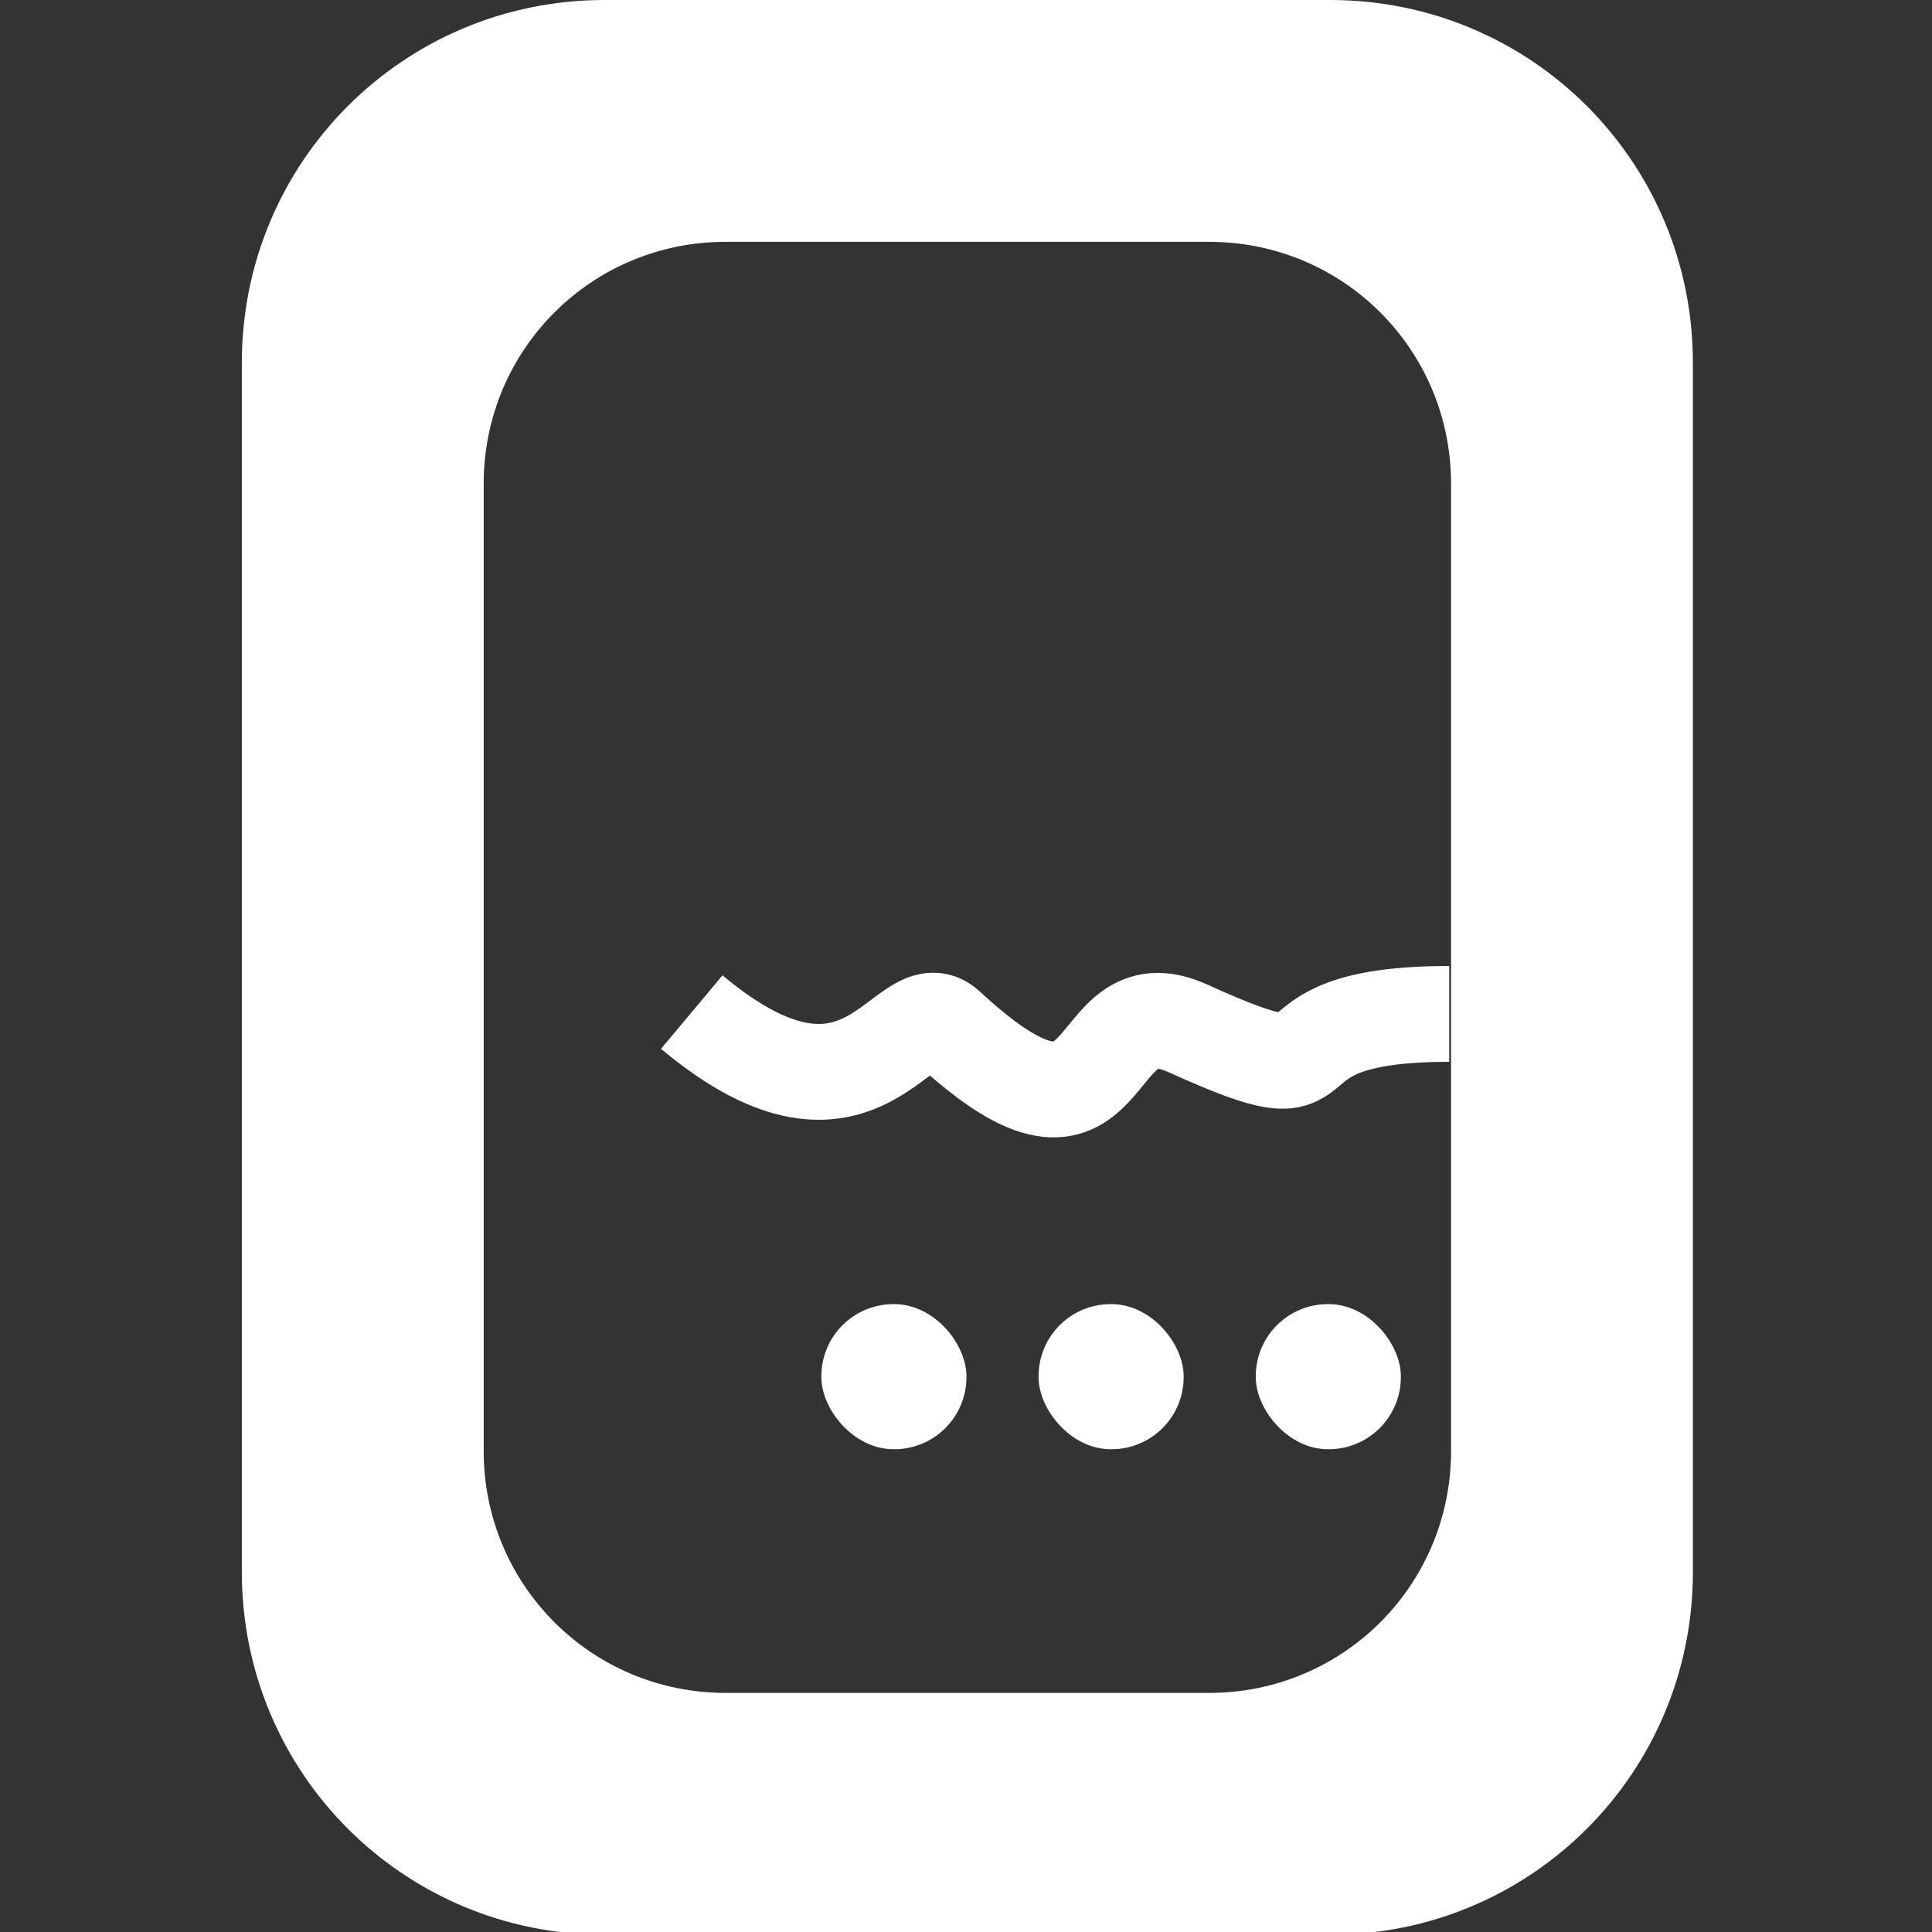 <?xml version="1.0" encoding="UTF-8" standalone="no"?>
<!-- Created with Inkscape (http://www.inkscape.org/) -->

<svg
   xmlns:dc="http://purl.org/dc/elements/1.1/"
   xmlns:cc="http://creativecommons.org/ns#"
   xmlns:rdf="http://www.w3.org/1999/02/22-rdf-syntax-ns#"
   xmlns:svg="http://www.w3.org/2000/svg"
   xmlns="http://www.w3.org/2000/svg"
   xmlns:sodipodi="http://sodipodi.sourceforge.net/DTD/sodipodi-0.dtd"
   xmlns:inkscape="http://www.inkscape.org/namespaces/inkscape"
   width="8"
   height="8"
   viewBox="0 0 2.117 2.117"
   version="1.1"
   id="svg866"
   inkscape:version="0.92.4 (5da689c313, 2019-01-14)"
   sodipodi:docname="logo-monochromatic.svg">
  <rect x="0" y="0" width="2.117" height="2.117" fill="#333333" stroke="none"/>
  <defs
     id="defs860">
    <marker
       inkscape:stockid="Arrow1Lstart"
       orient="auto"
       refY="0.0"
       refX="0.0"
       id="Arrow1Lstart"
       style="overflow:visible"
       inkscape:isstock="true">
      <path
         id="path1549"
         d="M 0.0,0.0 L 5.0,-5.0 L -12.5,0.0 L 5.0,5.0 L 0.0,0.0 z "
         style="fill-rule:evenodd;stroke:#000000;stroke-width:1pt;stroke-opacity:1;fill:#000000;fill-opacity:1"
         transform="scale(0.8) translate(12.5,0)" />
    </marker>
  </defs>
  <sodipodi:namedview
     id="base"
     pagecolor="#ffffff"
     bordercolor="#666666"
     borderopacity="1.0"
     inkscape:pageopacity="0.0"
     inkscape:pageshadow="2"
     inkscape:zoom="90.509668"
     inkscape:cx="5.3373884"
     inkscape:cy="4.3607306"
     inkscape:document-units="px"
     inkscape:current-layer="layer1"
     showgrid="false"
     units="px"
     inkscape:pagecheckerboard="true"
     inkscape:window-width="1920"
     inkscape:window-height="1017"
     inkscape:window-x="-8"
     inkscape:window-y="-8"
     inkscape:window-maximized="1"
     inkscape:snap-page="true"
     inkscape:snap-bbox="true"
     inkscape:bbox-paths="true"
     inkscape:bbox-nodes="true"
     inkscape:object-paths="false"
     inkscape:snap-nodes="false"
     inkscape:snap-others="false"
     inkscape:snap-bbox-edge-midpoints="true"
     inkscape:snap-bbox-midpoints="true" />
  <g
     inkscape:label="Layer 1"
     inkscape:groupmode="layer"
     id="layer1"
     transform="translate(0,-294.883)"
     style="display:inline">
    <path
       style="fill:#ffffff;fill-opacity:1;stroke-width:1.796;stroke-miterlimit:4;stroke-dasharray:none"
       d="M 2.5 0 C 1.669 0 1 0.669 1 1.5 L 1 6.5 C 1 7.331 1.669 8 2.5 8 L 5.5 8 C 6.331 8 7 7.331 7 6.5 L 7 1.5 C 7 0.669 6.331 0 5.5 0 L 2.5 0 z M 3 1 L 5 1 C 5.554 1 6 1.446 6 2 L 6 6 C 6 6.554 5.554 7 5 7 L 3 7 C 2.446 7 2 6.554 2 6 L 2 2 C 2 1.446 2.446 1 3 1 z "
       transform="matrix(0.265,0,0,0.265,0,294.883)"
       id="rect1411" />
    <rect
       style="fill:#ffffff;fill-opacity:1;stroke:none;stroke-width:0;stroke-linecap:butt;stroke-linejoin:miter;stroke-miterlimit:4;stroke-dasharray:none;stroke-dashoffset:0;stroke-opacity:1"
       id="rect2229"
       width="0.159"
       height="0.159"
       x="1.376"
       y="296.312"
       ry="0.079" />
    <rect
       style="display:inline;fill:#ffffff;fill-opacity:1;stroke:none;stroke-width:0;stroke-linecap:butt;stroke-linejoin:miter;stroke-miterlimit:4;stroke-dasharray:none;stroke-dashoffset:0;stroke-opacity:1"
       id="rect2229-9"
       width="0.159"
       height="0.159"
       x="1.138"
       y="296.312"
       ry="0.079" />
    <rect
       style="display:inline;fill:#ffffff;fill-opacity:1;stroke:none;stroke-width:0;stroke-linecap:butt;stroke-linejoin:miter;stroke-miterlimit:4;stroke-dasharray:none;stroke-dashoffset:0;stroke-opacity:1"
       id="rect2229-9-8"
       width="0.159"
       height="0.159"
       x="0.9"
       y="296.312"
       ry="0.079" />
    <path
       style="display:inline;fill:none;stroke:#ffffff;stroke-width:0.105;stroke-linecap:butt;stroke-linejoin:miter;stroke-miterlimit:4;stroke-dasharray:none;stroke-dashoffset:0;stroke-opacity:1;fill-opacity:1"
       d="m 0.758,295.992 c 0.19,0.159 0.233,-0.027 0.28,0.016 0.192,0.178 0.146,-0.052 0.264,0.002 0.194,0.088 0.055,-0.016 0.286,-0.016"
       id="path1493"
       inkscape:connector-curvature="0"
       sodipodi:nodetypes="cssc" />
  </g>
</svg>
